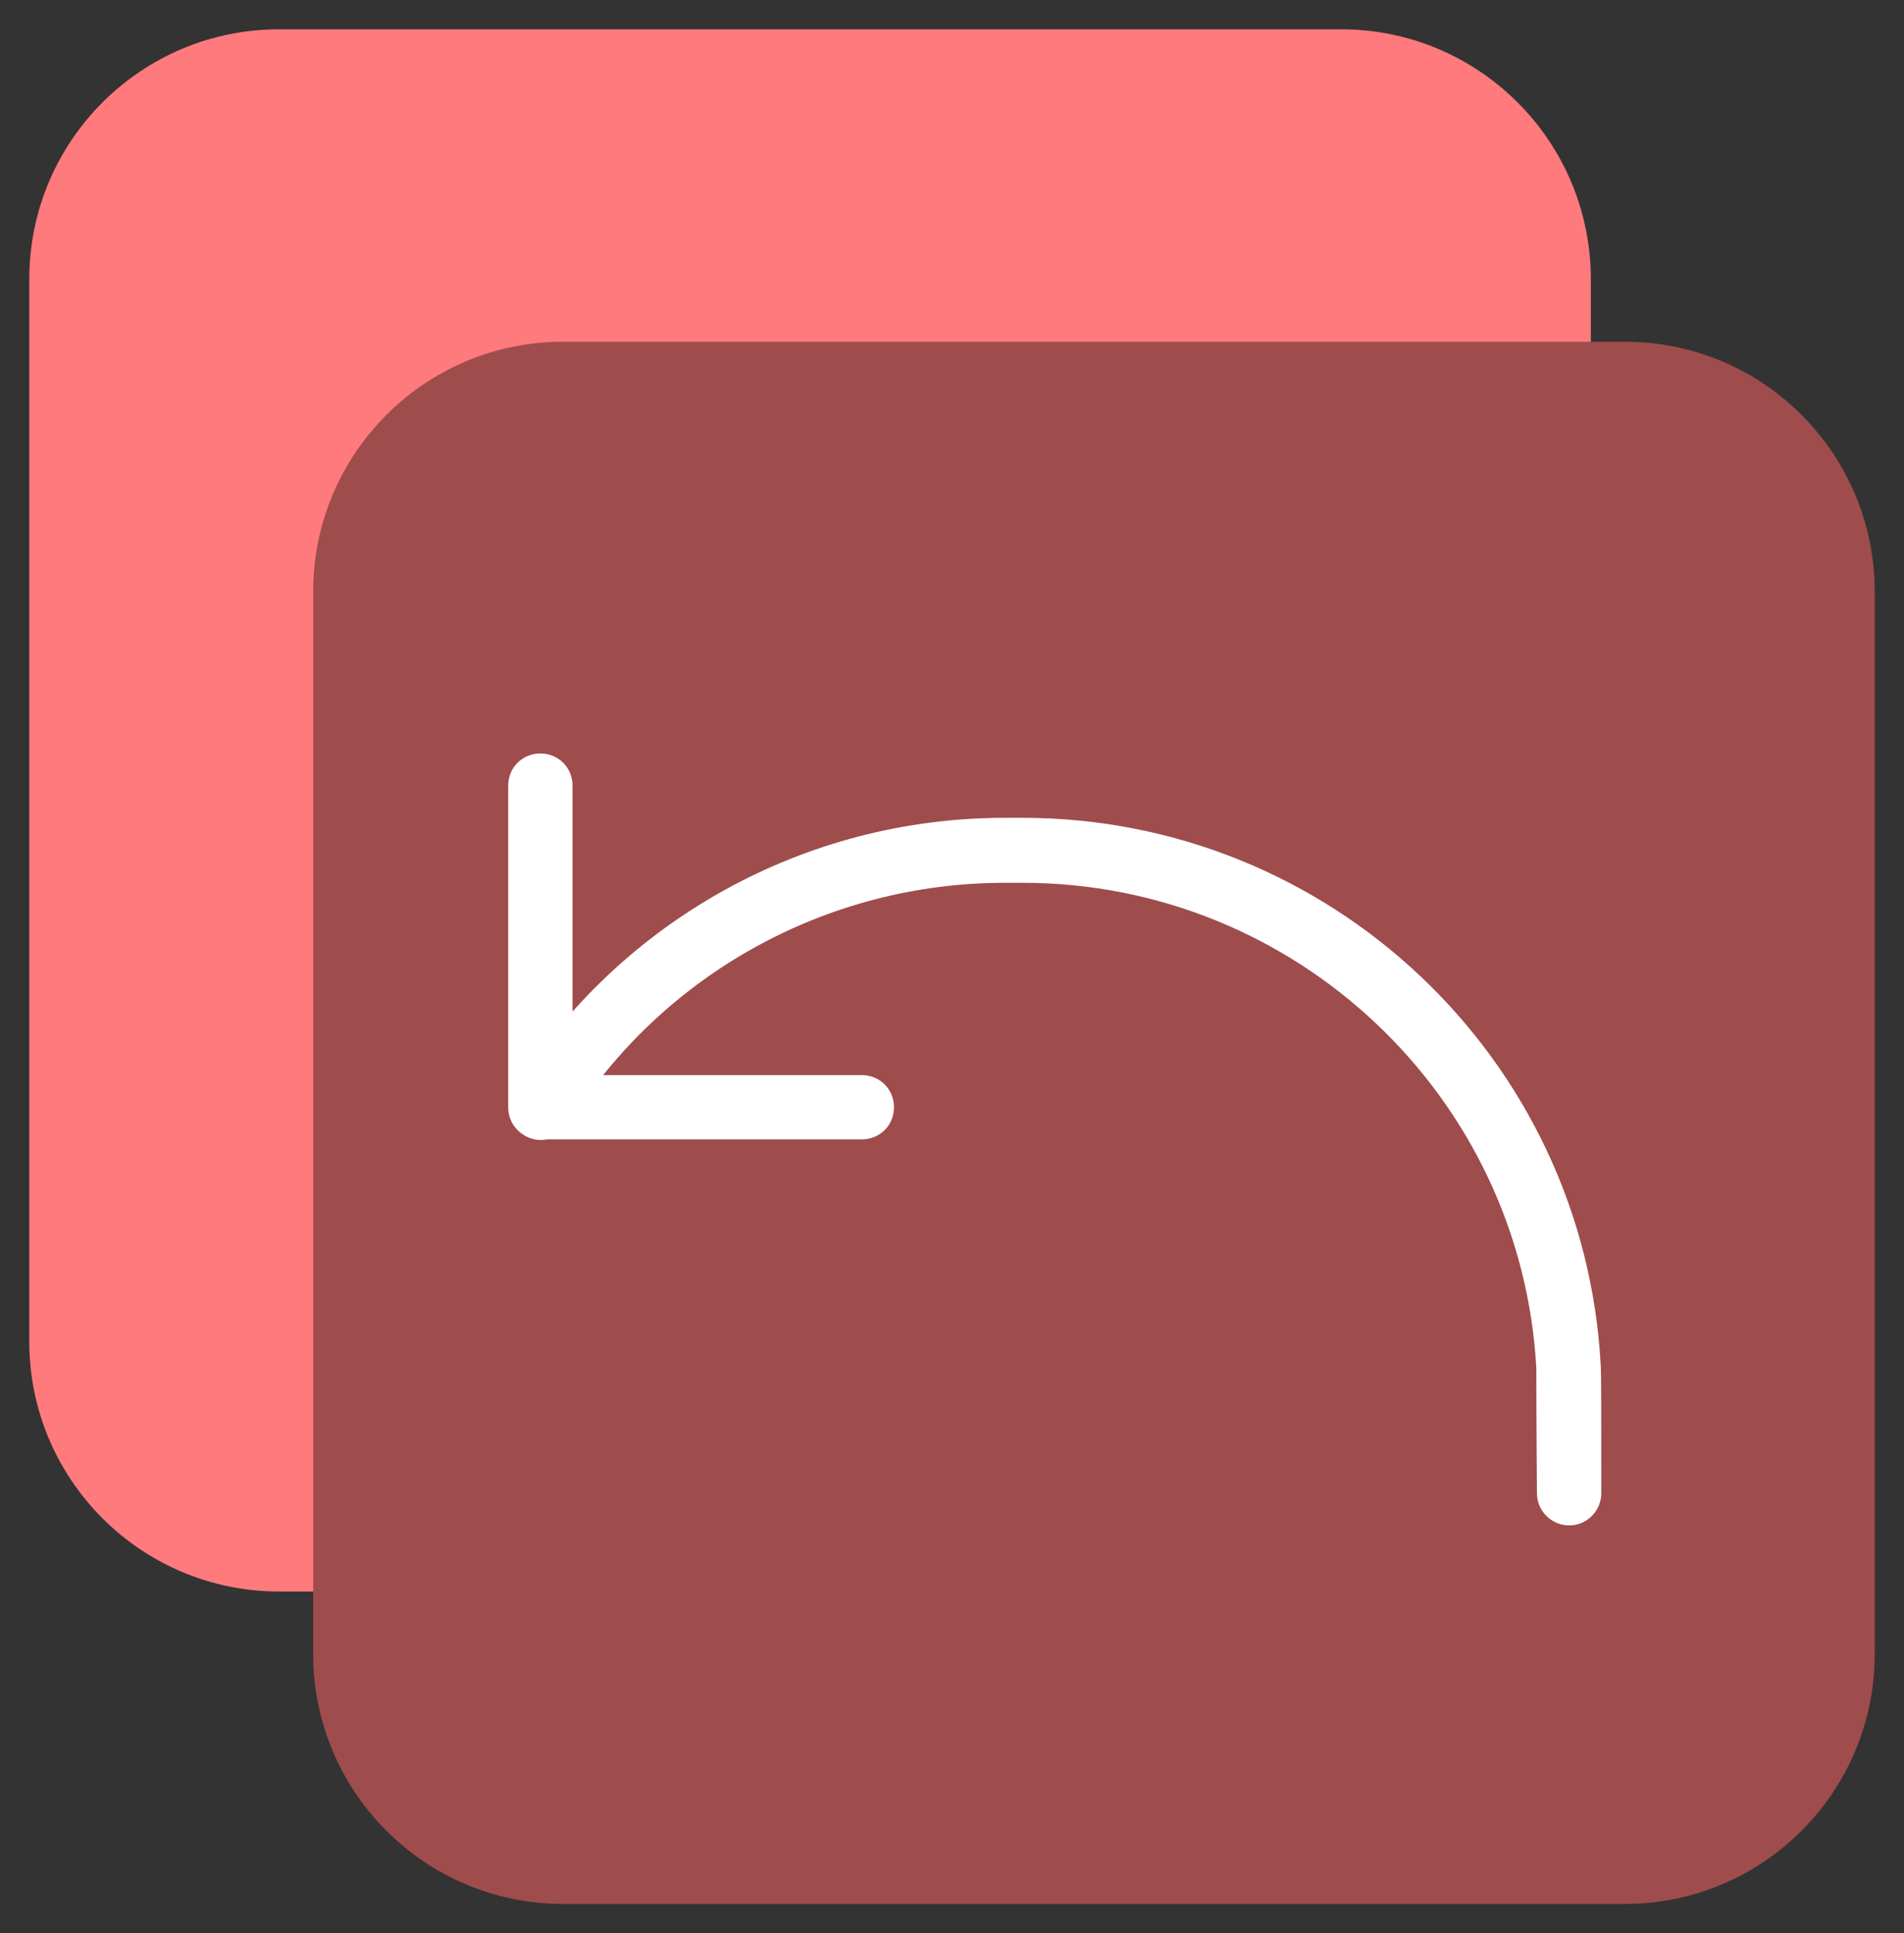 <?xml version="1.0" encoding="UTF-8" standalone="no"?>
<!DOCTYPE svg PUBLIC "-//W3C//DTD SVG 1.1//EN" "http://www.w3.org/Graphics/SVG/1.1/DTD/svg11.dtd">
<svg version="1.1" xmlns="http://www.w3.org/2000/svg" xmlns:xl="http://www.w3.org/1999/xlink" xmlns:dc="http://purl.org/dc/elements/1.1/" viewBox="-468.509 -3506.988 24.386 24.75" width="24.386" height="24.75">
  <rect x="-468.509" y="-3506.988" width="24.386" height="24.75" fill="#333333" stroke="none"/>
  <defs/>
  <g id="SOURCES" stroke-dasharray="none" fill="none" stroke="none" fill-opacity="1" stroke-opacity="1">
    <title>SOURCES</title>
    <g id="SOURCES_Calque_2">
      <title>Calque 2</title>
      <g id="Graphic_9801">
        <path d="M -451.334 -3506.613 L -464.934 -3506.613 C -466.702 -3506.613 -468.134 -3505.181 -468.134 -3503.413 L -468.134 -3489.813 C -468.134 -3488.046 -466.702 -3486.613 -464.934 -3486.613 L -451.334 -3486.613 C -449.567 -3486.613 -448.134 -3488.046 -448.134 -3489.813 L -448.134 -3503.413 C -448.134 -3505.181 -449.567 -3506.613 -451.334 -3506.613 Z" fill="#ff7a7c"/>
      </g>
      <g id="Graphic_9800">
        <path d="M -447.698 -3502.613 L -461.298 -3502.613 C -463.065 -3502.613 -464.498 -3501.181 -464.498 -3499.413 L -464.498 -3485.813 C -464.498 -3484.046 -463.065 -3482.613 -461.298 -3482.613 L -447.698 -3482.613 C -445.93 -3482.613 -444.498 -3484.046 -444.498 -3485.813 L -444.498 -3499.413 C -444.498 -3501.181 -445.93 -3502.613 -447.698 -3502.613 Z" fill="#9f4c4d"/>
      </g>
      <g id="Graphic_9797">
        <path d="M -461.176 -3496.93 C -461.176 -3497.161 -461.358 -3497.342 -461.588 -3497.342 C -461.819 -3497.342 -462 -3497.161 -462 -3496.93 L -462 -3492.812 C -462 -3492.582 -461.819 -3492.401 -461.588 -3492.401 L -457.471 -3492.401 C -457.24 -3492.401 -457.059 -3492.582 -457.059 -3492.812 C -457.059 -3493.043 -457.24 -3493.224 -457.471 -3493.224 L -461.176 -3493.224 Z M -448.824 -3487.871 C -448.824 -3487.641 -448.634 -3487.459 -448.412 -3487.459 C -448.181 -3487.459 -448 -3487.649 -448 -3487.871 C -448 -3488.892 -448 -3489.419 -448.008 -3489.518 C -448.222 -3493.438 -451.475 -3496.518 -455.412 -3496.518 L -455.642 -3496.518 C -458.204 -3496.518 -460.575 -3495.201 -461.934 -3493.026 C -462.058 -3492.837 -462 -3492.582 -461.802 -3492.458 C -461.613 -3492.335 -461.358 -3492.392 -461.234 -3492.59 C -460.032 -3494.517 -457.915 -3495.686 -455.642 -3495.686 L -455.412 -3495.686 C -451.912 -3495.686 -449.021 -3492.944 -448.832 -3489.469 C -448.832 -3489.395 -448.832 -3488.843 -448.824 -3487.863 Z" fill="white"/>
      </g>
    </g>
  </g>
</svg>
